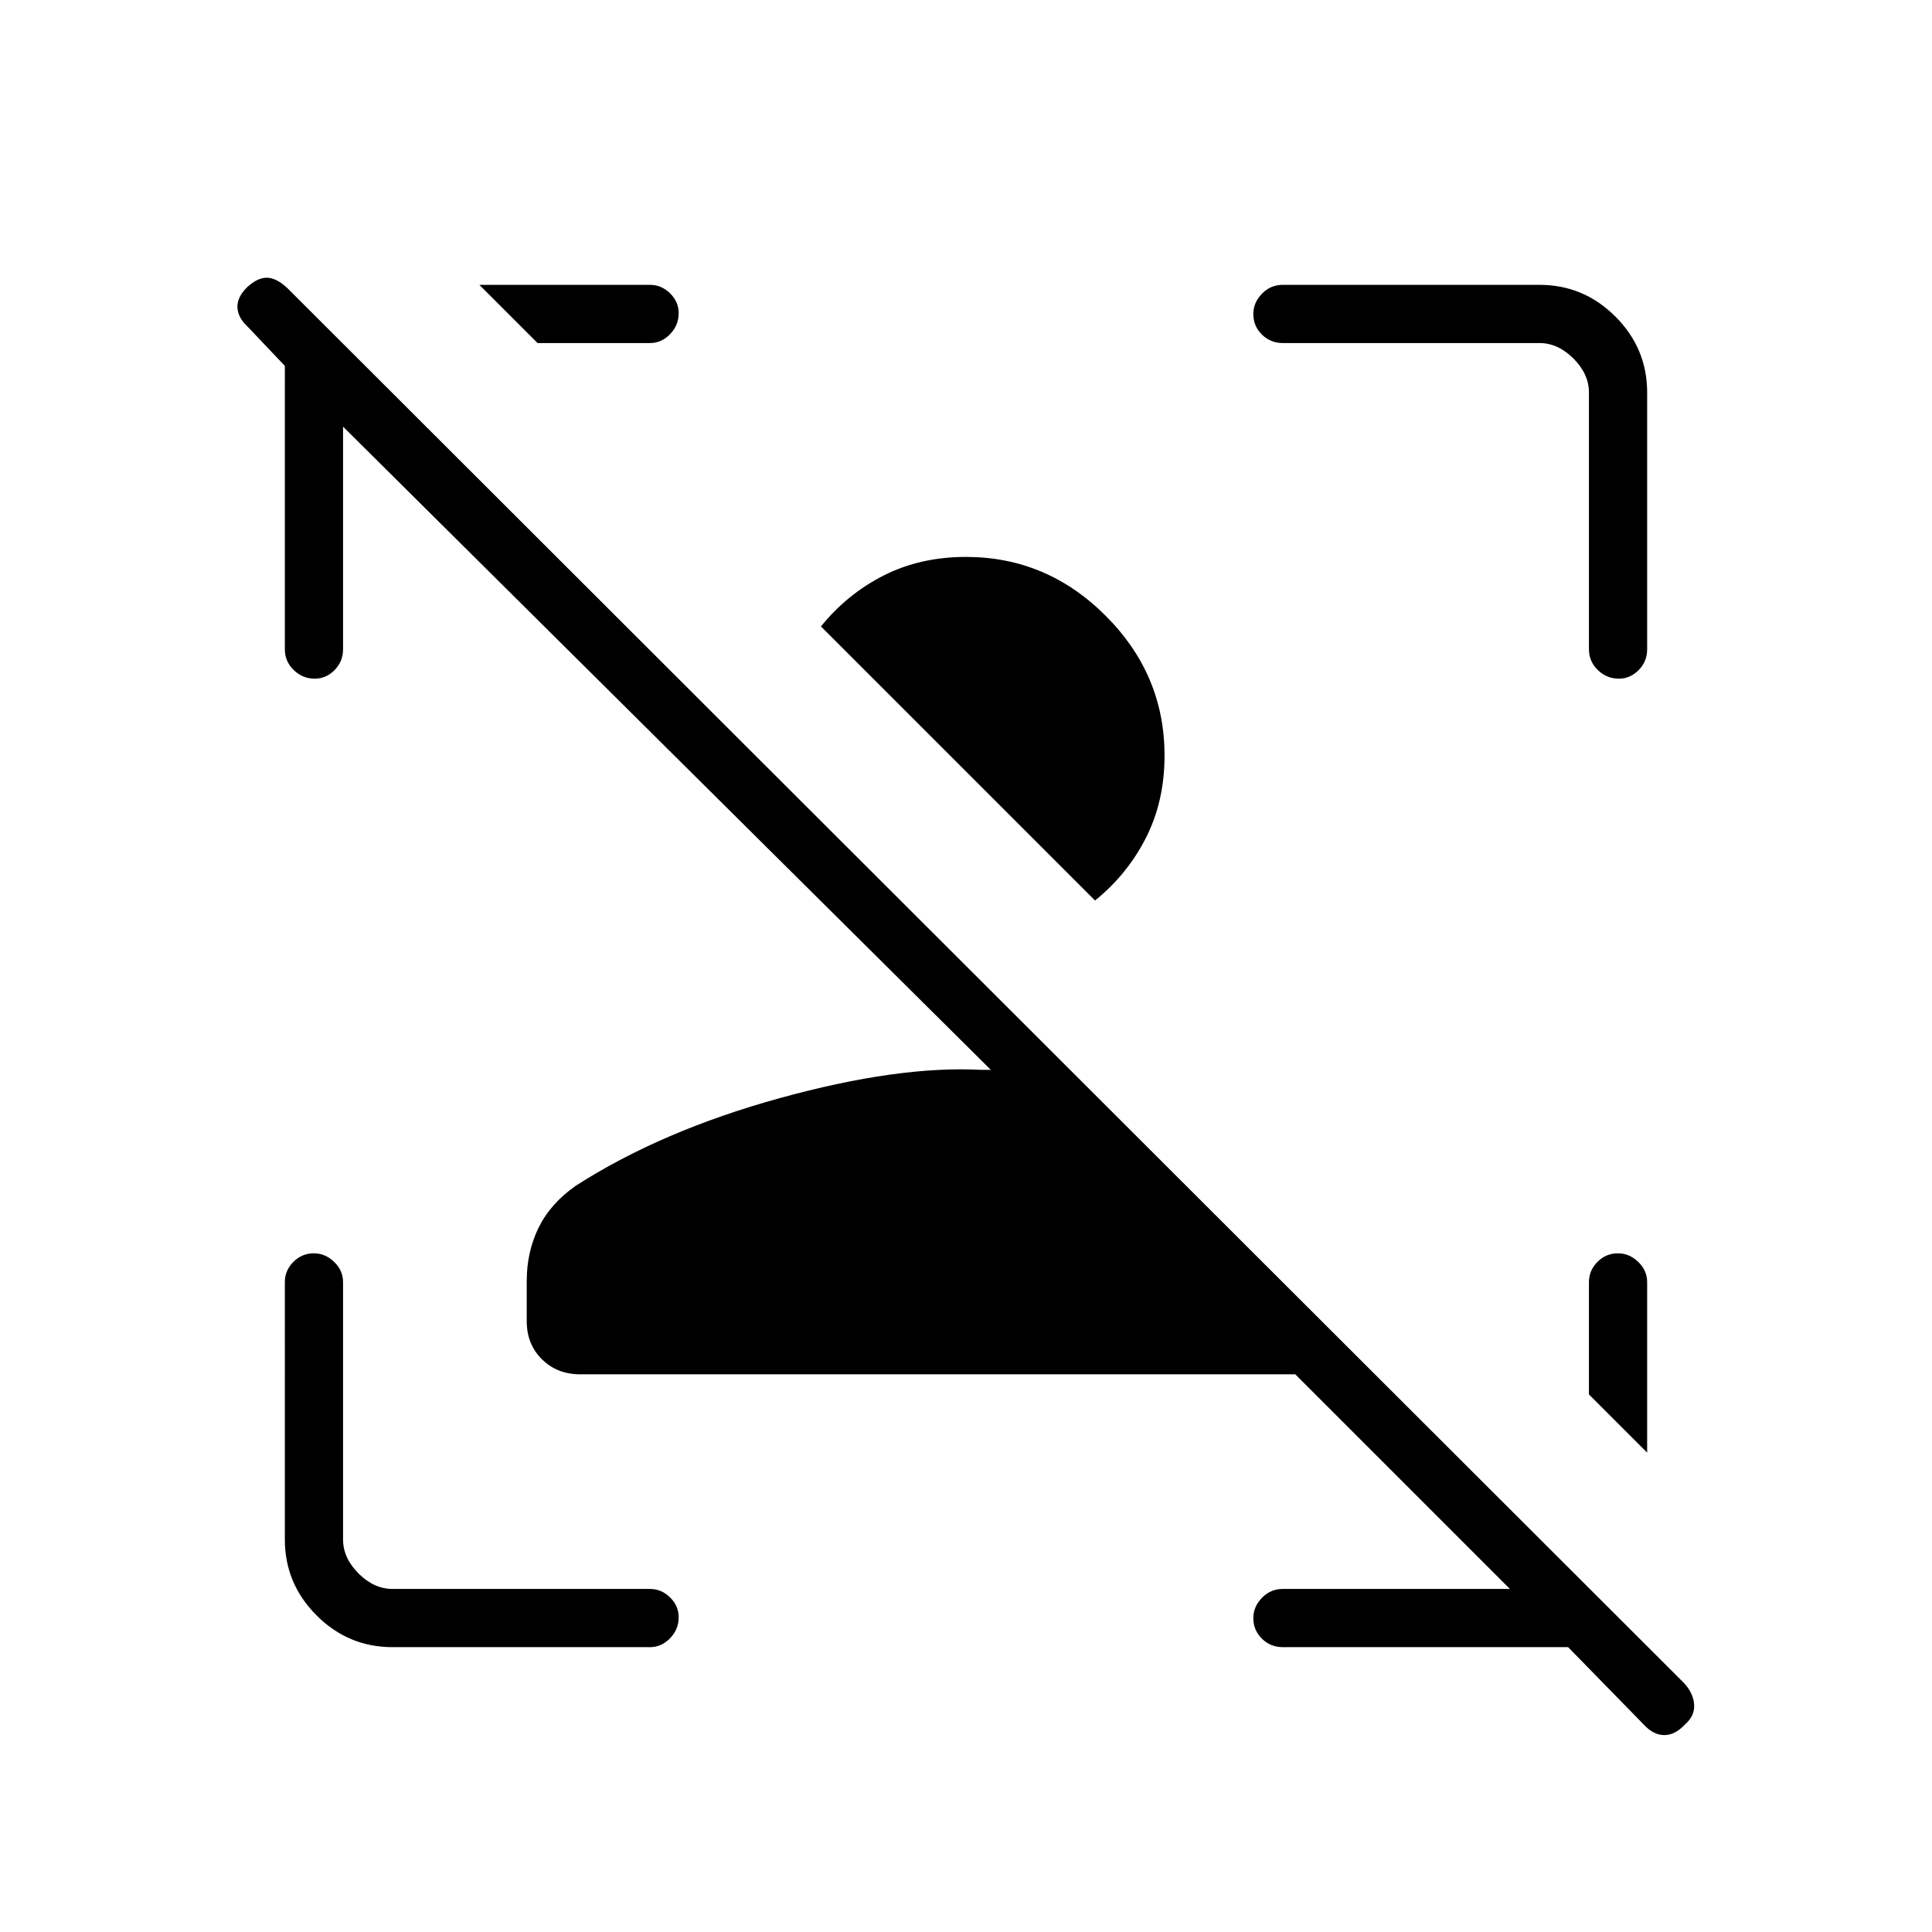 <svg xmlns="http://www.w3.org/2000/svg" height="20" viewBox="0 96 960 960" width="20"><path d="m816.884 953.039-37.692-38.577H637.423q-6.108 0-10.381-4.213-4.273-4.212-4.273-10.231 0-5.633 4.273-10.056 4.273-4.424 10.381-4.424h112.846L643.615 778.885H288.308q-11.493 0-19.035-7.482t-7.542-18.885v-19.903q0-14.567 5.884-26.572 5.885-12.005 18.423-20.812 42.577-27.346 101.481-43.596 58.904-16.25 100.211-14.02h4.616L170.462 308v110.577q0 6.108-4.213 10.381-4.213 4.273-9.846 4.273-6.019 0-10.442-4.273t-4.423-10.381V277.808l-18.5-19.5q-4.731-4.346-5.057-9.404-.327-5.058 4.788-10.173 5.115-4.731 9.789-4.731 4.673 0 10.14 5.068L836.725 932.24q4.698 5.068 5.083 10.75.384 5.681-4.731 10.049-4.782 5.115-10.122 5.115t-10.071-5.115Zm1.578-220v84.769l-28.924-28.923v-55.846q0-5.724 4.213-9.997t10.231-4.273q5.634 0 10.057 4.273t4.423 9.997ZM195.077 914.462q-22 0-37.77-15.769-15.769-15.77-15.769-37.77V733.039q0-5.724 4.213-9.997 4.212-4.273 10.231-4.273 5.633 0 10.056 4.273 4.424 4.273 4.424 9.997v127.884q0 9.231 7.692 16.923 7.692 7.692 16.923 7.692h127.884q5.724 0 9.997 4.213t4.273 9.846q0 6.019-4.273 10.442t-9.997 4.423H195.077Zm594.461-495.885v-127.5q0-9.231-7.692-16.923-7.692-7.692-16.923-7.692h-127.5q-6.108 0-10.381-4.213-4.273-4.213-4.273-10.231 0-5.634 4.273-10.057t10.381-4.423h127.5q22 0 37.77 15.769 15.769 15.77 15.769 37.77v127.5q0 6.108-4.213 10.381-4.212 4.273-9.846 4.273-6.018 0-10.441-4.273-4.424-4.273-4.424-10.381ZM238.192 237.538h84.769q5.724 0 9.997 4.213 4.273 4.212 4.273 9.846 0 6.018-4.273 10.441-4.273 4.424-9.997 4.424h-55.846l-28.923-28.924Zm340.462 233.847q0 22.692-9.212 40.865-9.211 18.173-25.327 31.212L407.923 407.269q13.038-16.115 31.212-25.327 18.173-9.211 40.865-9.211 40.154 0 69.404 29.25 29.25 29.25 29.25 69.404Z"/></svg>